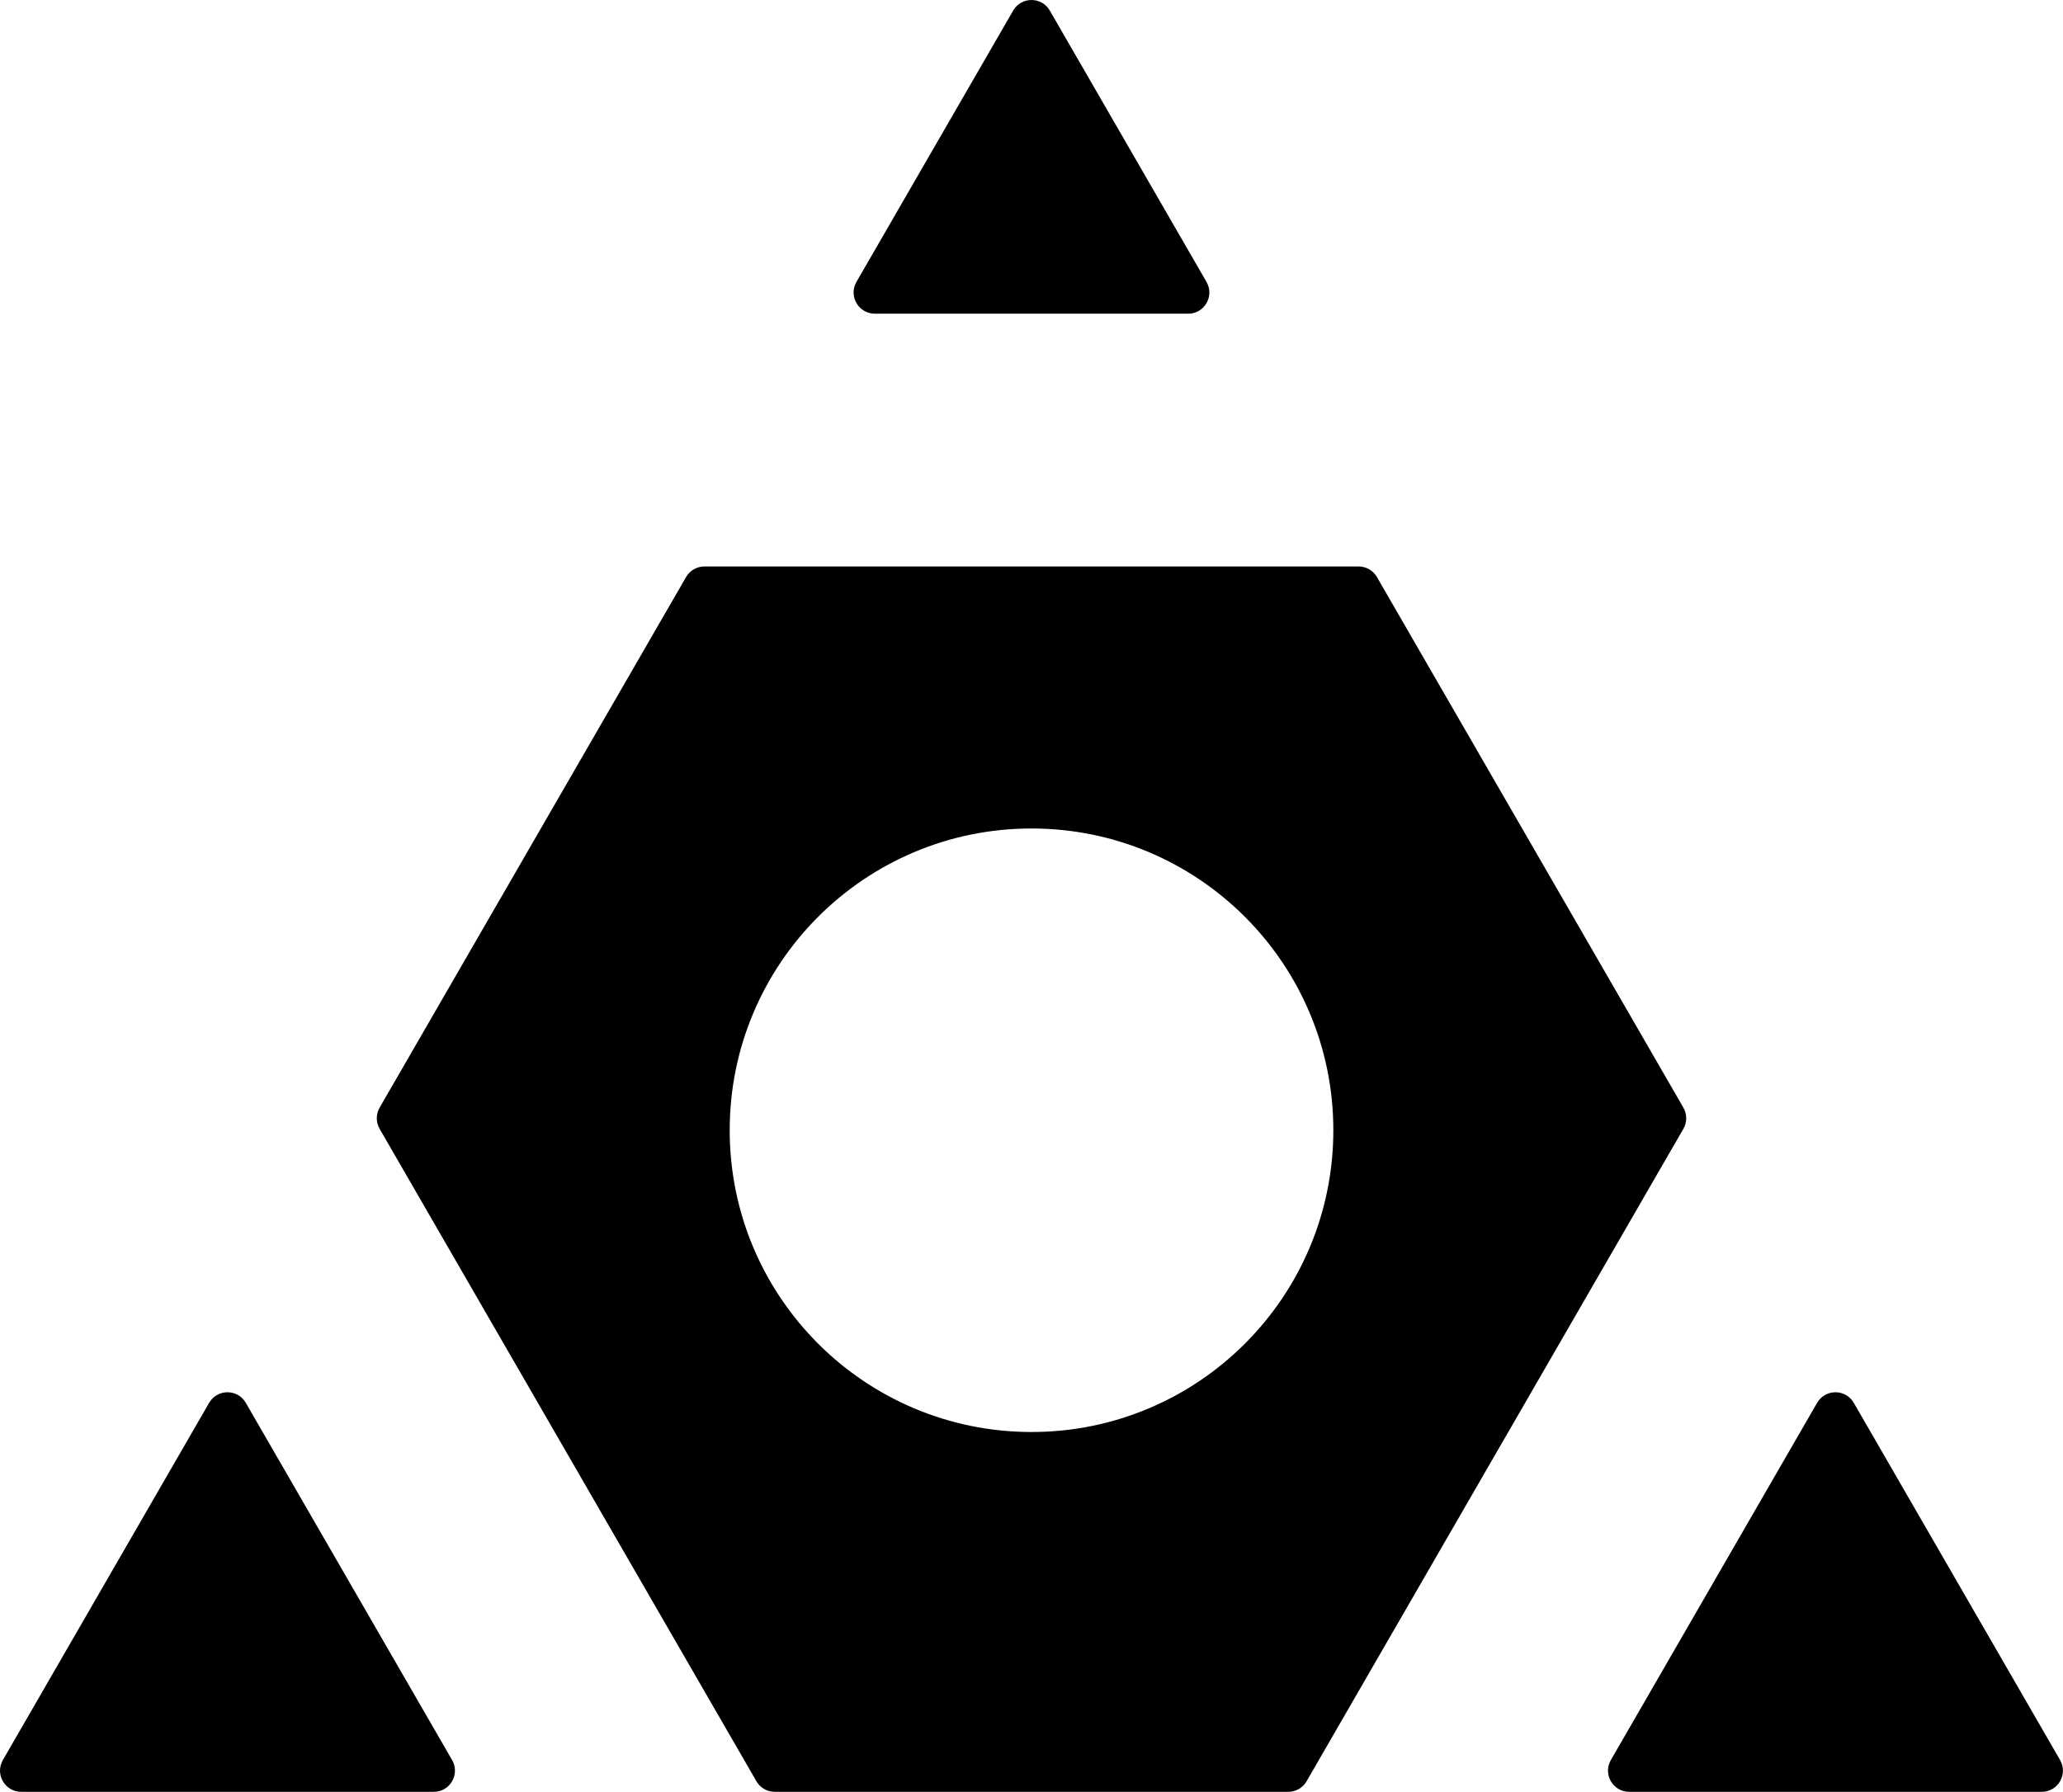 <?xml version="1.0" encoding="UTF-8"?><svg id="Layer_2" xmlns="http://www.w3.org/2000/svg" viewBox="0 0 509.43 442.55"><g id="Layer_1-2"><path d="m293.4,77.47h-77.38c-4.03,0-6.54-4.36-4.53-7.85L250.18,2.62c2.01-3.49,7.05-3.49,9.06,0l38.69,67.01c2.01,3.49-.5,7.85-4.53,7.85Z"/><path d="m60.7,346.48l50.94,88.22c2.01,3.49-.5,7.85-4.53,7.85H5.24c-4.03,0-6.54-4.36-4.53-7.85l50.93-88.22c2.01-3.49,7.05-3.49,9.06,0Z"/><path d="m415.69,273.57l-75.67-131.04c-.93-1.62-2.66-2.62-4.53-2.62h-161.55c-1.87,0-3.6,1-4.53,2.62l-75.67,131.04c-.93,1.62-.93,3.61,0,5.23l93.04,161.13c.93,1.62,2.66,2.62,4.53,2.62h126.81c1.87,0,3.6-1,4.53-2.62l93.04-161.13c.93-1.62.93-3.61,0-5.23Zm-160.97,80.11c-41.17,0-74.53-33.37-74.53-74.53s33.36-74.53,74.53-74.53,74.53,33.36,74.53,74.53-33.37,74.53-74.53,74.53Z"/><path d="m504.19,442.55h-101.88c-4.03,0-6.54-4.36-4.53-7.85l50.93-88.22c2.01-3.49,7.05-3.49,9.06,0l50.94,88.22c2.01,3.49-.5,7.85-4.53,7.85Z"/></g></svg>